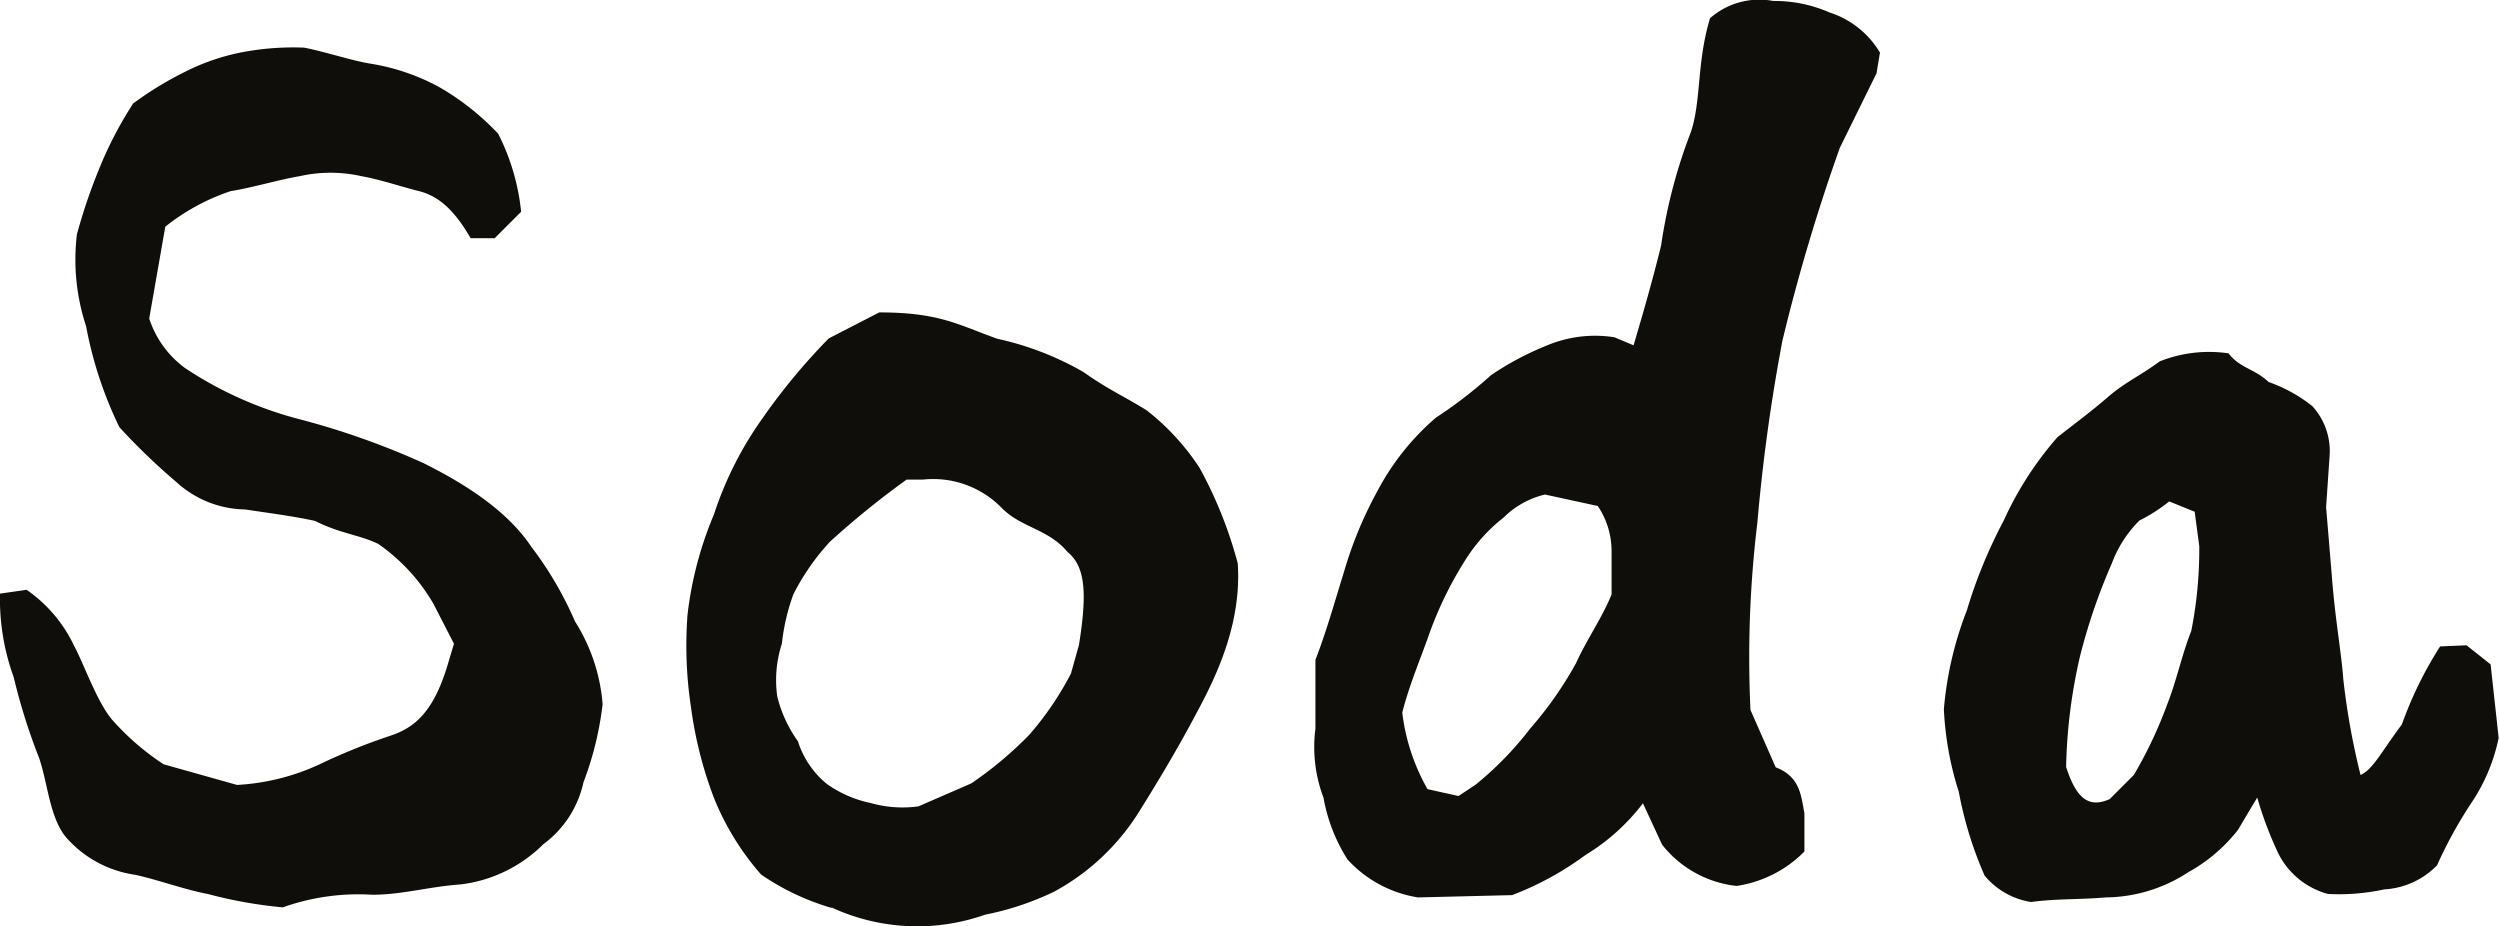 <svg id="レイヤー_1" data-name="レイヤー 1" xmlns="http://www.w3.org/2000/svg" viewBox="0 0 130.68 48.41"><defs><style>.cls-1{fill:#0f0e0a;}</style></defs><title>mokuzi_soda</title><path class="cls-1" d="M156.47,89.4c-1.26-.24-2.52-.72-3.78-1a5.91,5.91,0,0,1-3.48-1.8c-1-1-1.08-2.94-1.56-4.32a31.14,31.14,0,0,1-1.32-4.2,12,12,0,0,1-.72-4.38L147,73.5a7.38,7.38,0,0,1,2.46,2.88c.54,1,1.2,2.94,2,3.9a13.42,13.42,0,0,0,2.7,2.34L158,83.7a11.75,11.75,0,0,0,4.32-1.08,31.91,31.91,0,0,1,3.72-1.5c1.26-.42,2.22-1.26,2.94-3.6l.36-1.2-1.08-2.1a9.78,9.78,0,0,0-2.88-3.12c-1-.48-2-.54-3.3-1.2-1.08-.24-2.46-.42-3.66-.6a5.44,5.44,0,0,1-3.6-1.44A33.12,33.12,0,0,1,151.85,65a20.75,20.75,0,0,1-1.74-5.28,11.1,11.1,0,0,1-.48-4.8,29.37,29.37,0,0,1,1.26-3.66,20.07,20.07,0,0,1,1.68-3.18,17.92,17.92,0,0,1,2.76-1.68,11.35,11.35,0,0,1,2.94-1,14.21,14.21,0,0,1,3.24-.24c1.2.24,2.4.66,3.48.84a11.24,11.24,0,0,1,3.54,1.2,13.42,13.42,0,0,1,3.12,2.46,11.51,11.51,0,0,1,1.2,4.08l-1.38,1.38h-1.26c-.9-1.56-1.74-2.22-2.7-2.46s-2-.6-3-.78a7.38,7.38,0,0,0-3.24,0c-1.08.18-2.46.6-3.6.78a11.08,11.08,0,0,0-3.42,1.86l-.84,4.8a5.21,5.21,0,0,0,1.86,2.58,19.72,19.72,0,0,0,6.06,2.7,40.85,40.85,0,0,1,6.42,2.28c2,1,4.32,2.4,5.64,4.38a18.6,18.6,0,0,1,2.28,3.9,9.45,9.45,0,0,1,1.44,4.32,16.93,16.93,0,0,1-1,4.08,5.46,5.46,0,0,1-2.1,3.24,7.37,7.37,0,0,1-4.32,2.1c-1.68.12-3.06.54-4.62.54a11.8,11.8,0,0,0-4.68.66A23.66,23.66,0,0,1,156.47,89.4Z" transform="translate(-145.61 -42.67)"/><path class="cls-1" d="M189.05,90.12a12.78,12.78,0,0,1-3.66-1.74,14,14,0,0,1-2.46-4,21.05,21.05,0,0,1-1.2-4.74,21.43,21.43,0,0,1-.18-4.86,19.15,19.15,0,0,1,1.38-5.22,18.52,18.52,0,0,1,2.52-5,32.29,32.29,0,0,1,3.48-4.2L191.57,59c3.18,0,4.14.66,6.18,1.38a15.72,15.72,0,0,1,4.5,1.74c1.26.9,2.22,1.32,3.3,2a12.43,12.43,0,0,1,2.76,3,22.11,22.11,0,0,1,2,5c.24,3.54-1.5,6.6-2.4,8.28s-1.92,3.36-2.82,4.8a11.93,11.93,0,0,1-4.38,4.08,14.92,14.92,0,0,1-3.6,1.2,10.67,10.67,0,0,1-8-.36Zm10.38-9.06a16.36,16.36,0,0,0,2.16-3.18l.42-1.5c.42-2.64.36-4.08-.6-4.86-1-1.2-2.4-1.26-3.42-2.28a5,5,0,0,0-4.14-1.5H193a44.92,44.92,0,0,0-4,3.24,12,12,0,0,0-1.92,2.76,10.85,10.85,0,0,0-.6,2.58,6.12,6.12,0,0,0-.24,2.76,6.82,6.82,0,0,0,1.08,2.34,4.73,4.73,0,0,0,1.5,2.22,6.05,6.05,0,0,0,2.28,1,6.12,6.12,0,0,0,2.52.18l2.76-1.2A19.61,19.61,0,0,0,199.43,81.06Z" transform="translate(-145.61 -42.67)"/><path class="cls-1" d="M216.05,87.6a8.91,8.91,0,0,1-1.26-3.24,7.46,7.46,0,0,1-.42-3.6v-3.6c.54-1.38,1-3,1.5-4.62a20.77,20.77,0,0,1,1.74-4.2,13.09,13.09,0,0,1,3.06-3.84,23.2,23.2,0,0,0,2.88-2.22,15.42,15.42,0,0,1,2.94-1.56A6.49,6.49,0,0,1,230,60.3l1,.42c.48-1.62,1-3.42,1.44-5.22a27.38,27.38,0,0,1,1.56-5.94c.54-1.62.3-3.66,1-5.94a3.9,3.9,0,0,1,3.3-.9,7.17,7.17,0,0,1,2.94.6,4.76,4.76,0,0,1,2.64,2.1l-.18,1.08-1.92,3.9a99.42,99.42,0,0,0-3,10.08A94.9,94.9,0,0,0,237.47,70a58.54,58.54,0,0,0-.36,9.78l1.32,3c1.26.48,1.32,1.44,1.5,2.4v2a6.28,6.28,0,0,1-3.54,1.8,5.74,5.74,0,0,1-3.9-2.16l-1-2.16a10.86,10.86,0,0,1-3,2.7,16.14,16.14,0,0,1-3.84,2.1l-4.92.12A6.33,6.33,0,0,1,216.05,87.6Zm9.54-6.84a19.46,19.46,0,0,0,2.4-3.42c.54-1.2,1.38-2.4,1.86-3.6V71.52a4.22,4.22,0,0,0-.72-2.4l-2.76-.6a4.56,4.56,0,0,0-2.16,1.2,8.67,8.67,0,0,0-1.86,2,19.51,19.51,0,0,0-2,4c-.48,1.38-1.08,2.76-1.44,4.2a10.59,10.59,0,0,0,1.32,4l1.62.36.9-.6A17.28,17.28,0,0,0,225.59,80.76Z" transform="translate(-145.61 -42.67)"/><path class="cls-1" d="M249.35,88.44A19.88,19.88,0,0,1,248,84.06a16.7,16.7,0,0,1-.78-4.32,18.5,18.5,0,0,1,1.2-5.16,25.66,25.66,0,0,1,1.92-4.68,17.64,17.64,0,0,1,2.82-4.38c.84-.66,1.74-1.32,2.64-2.1s1.74-1.14,2.7-1.86a7,7,0,0,1,3.6-.42c.6.78,1.32.78,2.1,1.5a7.81,7.81,0,0,1,2.28,1.26,3.48,3.48,0,0,1,.9,2.64l-.18,2.64.3,3.6c.18,2.34.48,3.84.6,5.4a37.89,37.89,0,0,0,.9,5c.66-.3,1.08-1.2,2.16-2.64a19.94,19.94,0,0,1,2-4.08l1.38-.06,1.26,1,.42,3.84a9.48,9.48,0,0,1-1.44,3.42A22.9,22.9,0,0,0,273,87.9a4.17,4.17,0,0,1-2.76,1.26,11.22,11.22,0,0,1-2.94.24,4.09,4.09,0,0,1-2.7-2.34,19.27,19.27,0,0,1-1-2.7s-.54.9-1,1.68A8.51,8.51,0,0,1,260,88.26a8,8,0,0,1-4.32,1.32c-1.38.12-2.58.06-3.9.24A3.94,3.94,0,0,1,249.35,88.44Zm9.54-8.94c.48-1.2.78-2.64,1.26-3.84a21.83,21.83,0,0,0,.42-4.44l-.24-1.8L259,68.88a8.71,8.71,0,0,1-1.56,1A6.19,6.19,0,0,0,256,72.12,30.78,30.78,0,0,0,254.33,77a28,28,0,0,0-.72,5.76c.54,1.68,1.2,2.16,2.28,1.68l1.26-1.26A22.62,22.62,0,0,0,258.89,79.5Z" transform="translate(-145.61 -42.67)"/></svg>